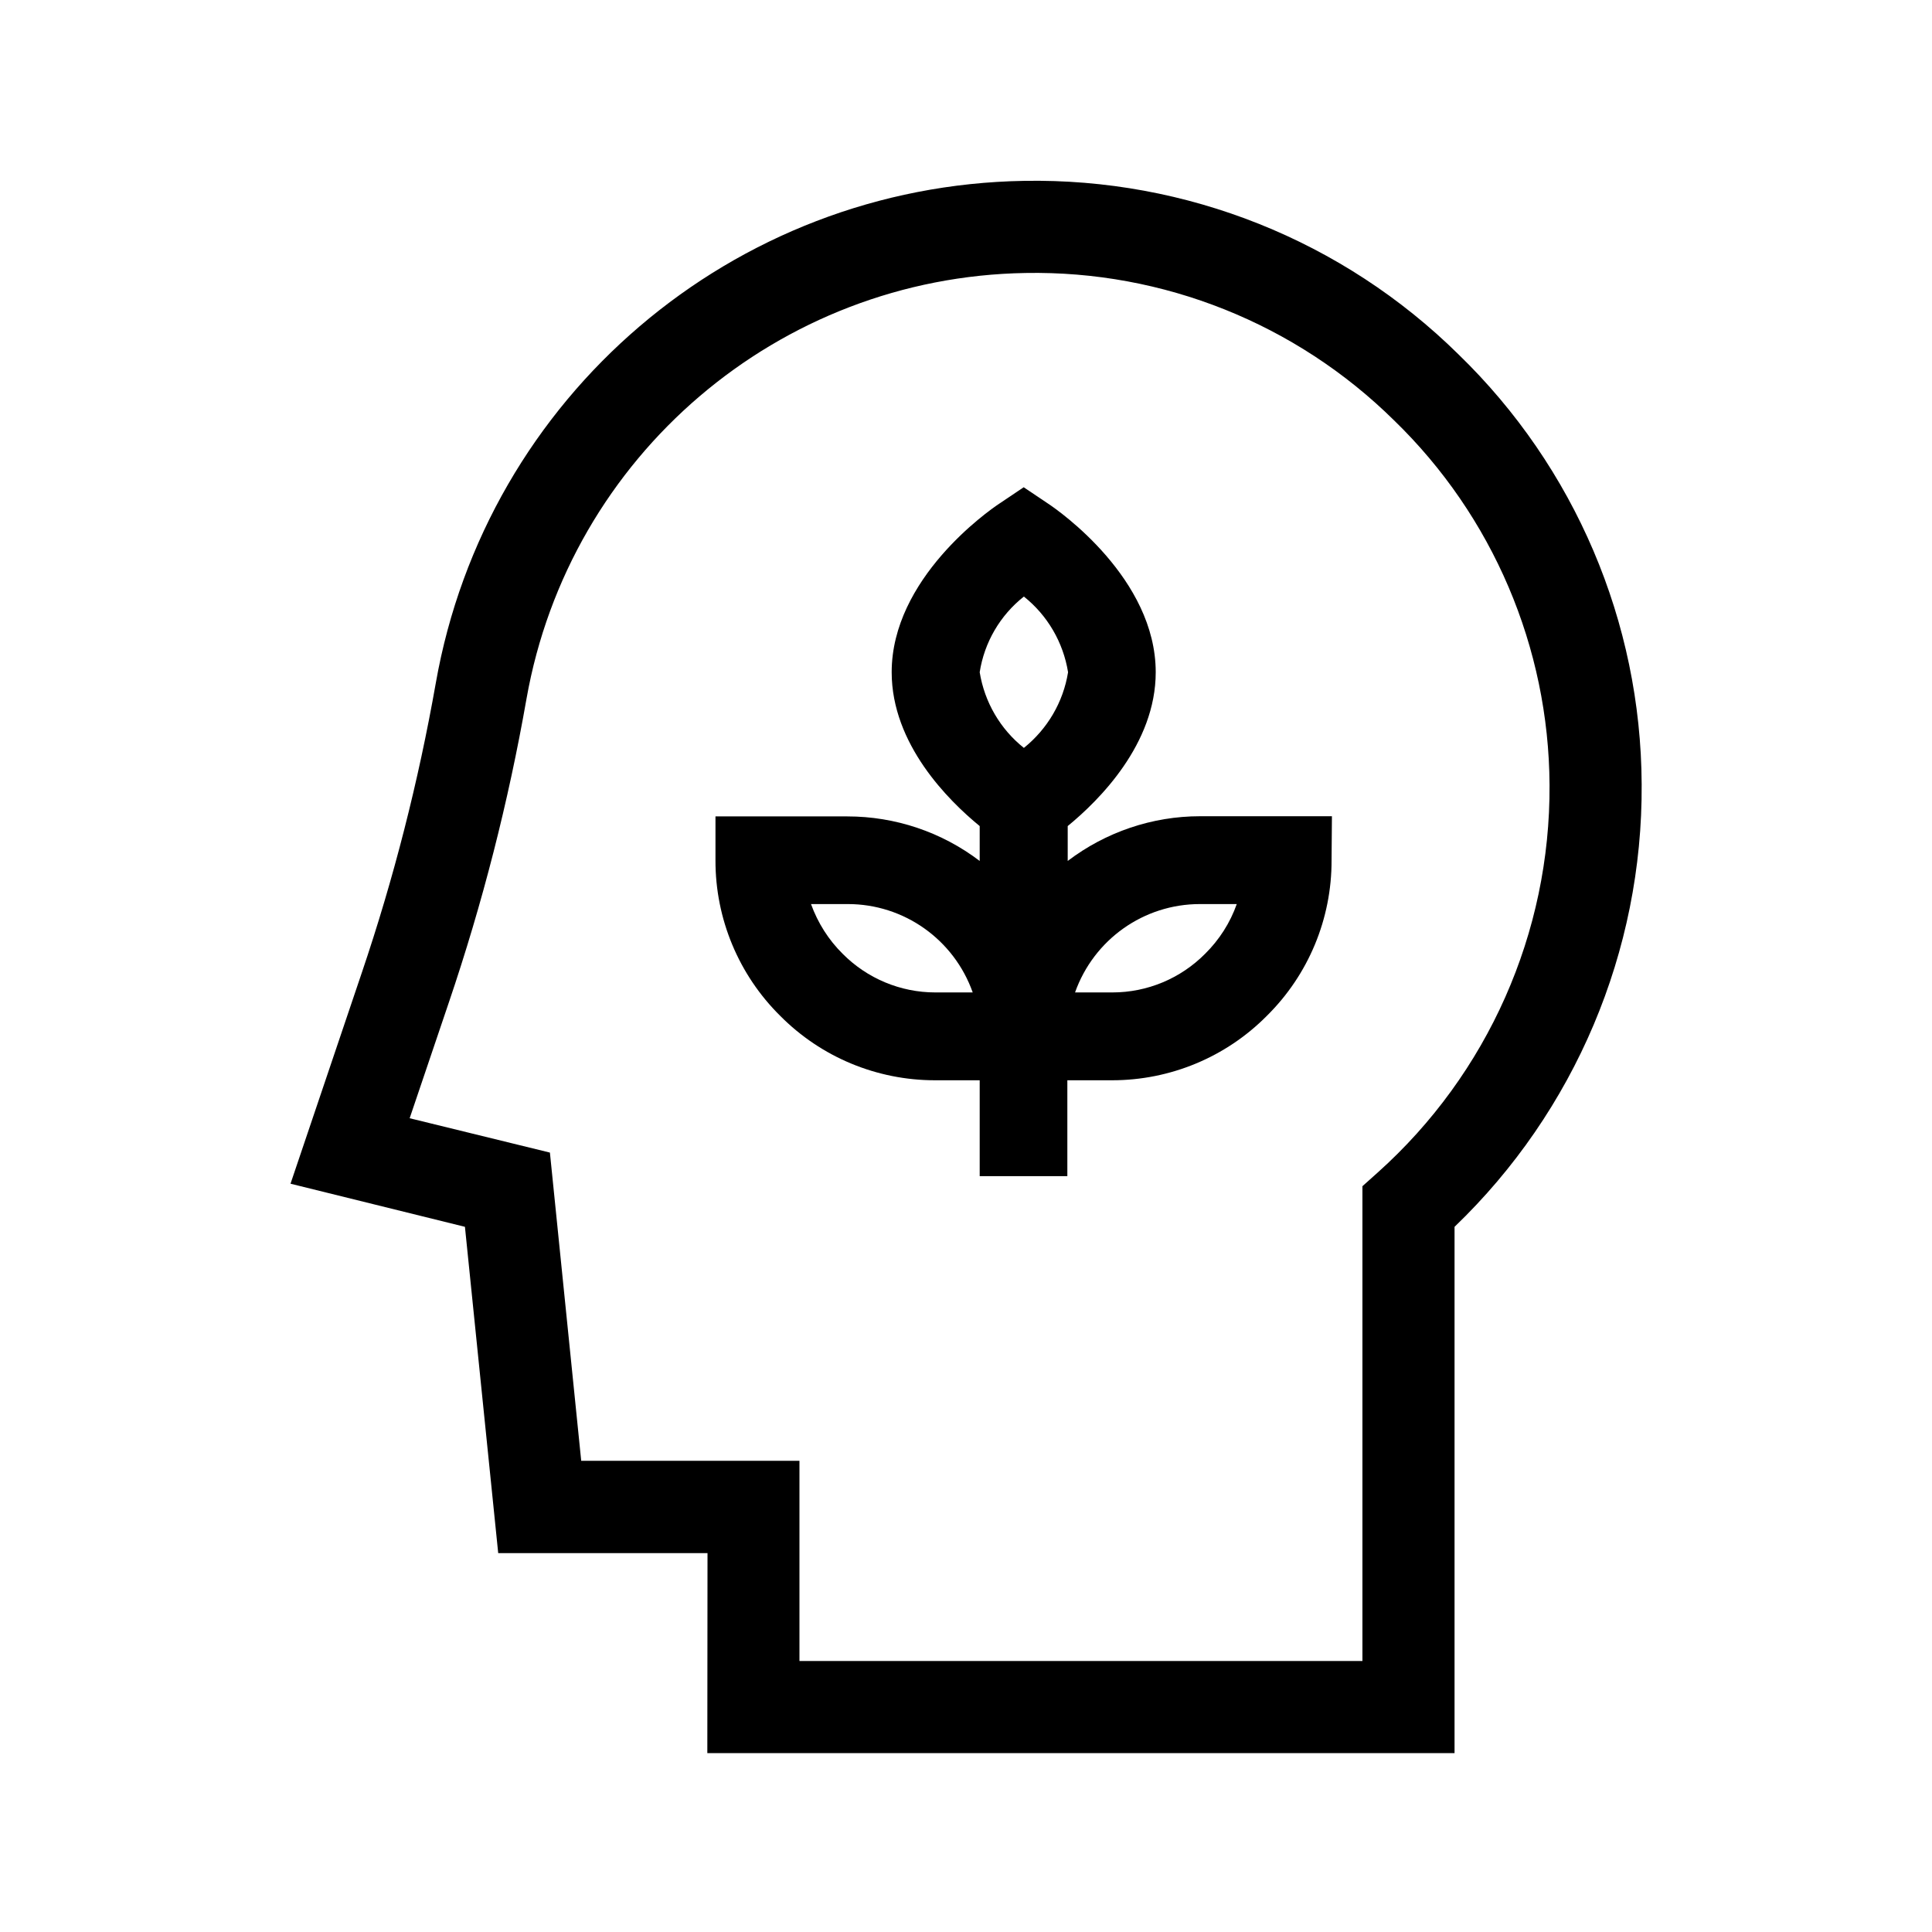 <svg xmlns="http://www.w3.org/2000/svg" viewBox="0 0 1080 1080" style="enable-background:new 0 0 1080 1080" xml:space="preserve"><switch><g><path d="M744.556 456.278h-73.7c-26.7 0-52.7 8.8-74 25v-19.5c17.6-14.4 49.2-45.9 49.2-86 0-52.3-53.9-90.1-60.1-94.2l-13.7-9.2-13.7 9.2c-6.2 4.1-60.1 41.9-60.1 94.2 0 40.2 31.7 71.7 49.2 86v19.5c-21.3-16.2-47.2-24.9-74-24.9h-73.7v24.5c-.1 32.7 13 64.1 36.2 87 22.9 23.1 54 36 86.5 36h25v53.6h49v-53.6h25c32.5 0 63.6-12.9 86.5-36 23.3-23 36.3-54.3 36.2-87l.2-24.6zm-221.5 98.5h-.2c-19.5 0-38.1-7.8-51.8-21.6-7.9-7.8-13.9-17.3-17.7-27.8h20.6c31.4 0 59.3 19.8 69.8 49.4h-20.7zm49.3-221.3c13.2 10.5 22 25.6 24.7 42.3-2.7 16.7-11.5 31.7-24.7 42.3-13.2-10.5-22-25.6-24.7-42.3 2.6-16.7 11.4-31.8 24.7-42.3zm101.3 199.7c-13.7 13.8-32.3 21.6-51.8 21.6h-20.9c10.5-29.6 38.4-49.4 69.8-49.4h20.6c-3.7 10.5-9.8 20-17.7 27.8z"/><path d="M395.4 980h417.7V685.8c67.3-64.6 105.2-154.1 104.6-247.4-.4-90.6-37.3-177.2-102.4-240.3-64.6-63.7-152.1-98.6-242.8-97-162.8 2.7-300.7 120.5-328.9 280.8-9.7 55-23.5 109.2-41.4 162l-39.8 117.8 97.5 24.1 18.6 182.4h117l-.1 111.8zm366.1-51.5H446.9V816.6h-122l-17.5-172.3-78.4-19.2 21.9-64.7c18.8-55.4 33.3-112.1 43.4-169.7 24-135.9 141-235.8 279-238.1 76.9-1.4 151.2 28.3 206 82.4 55.2 53.5 86.5 127 86.9 203.8.5 82.6-34.5 161.5-96 216.6l-8.6 7.7v265.4z"/></g></switch></svg>